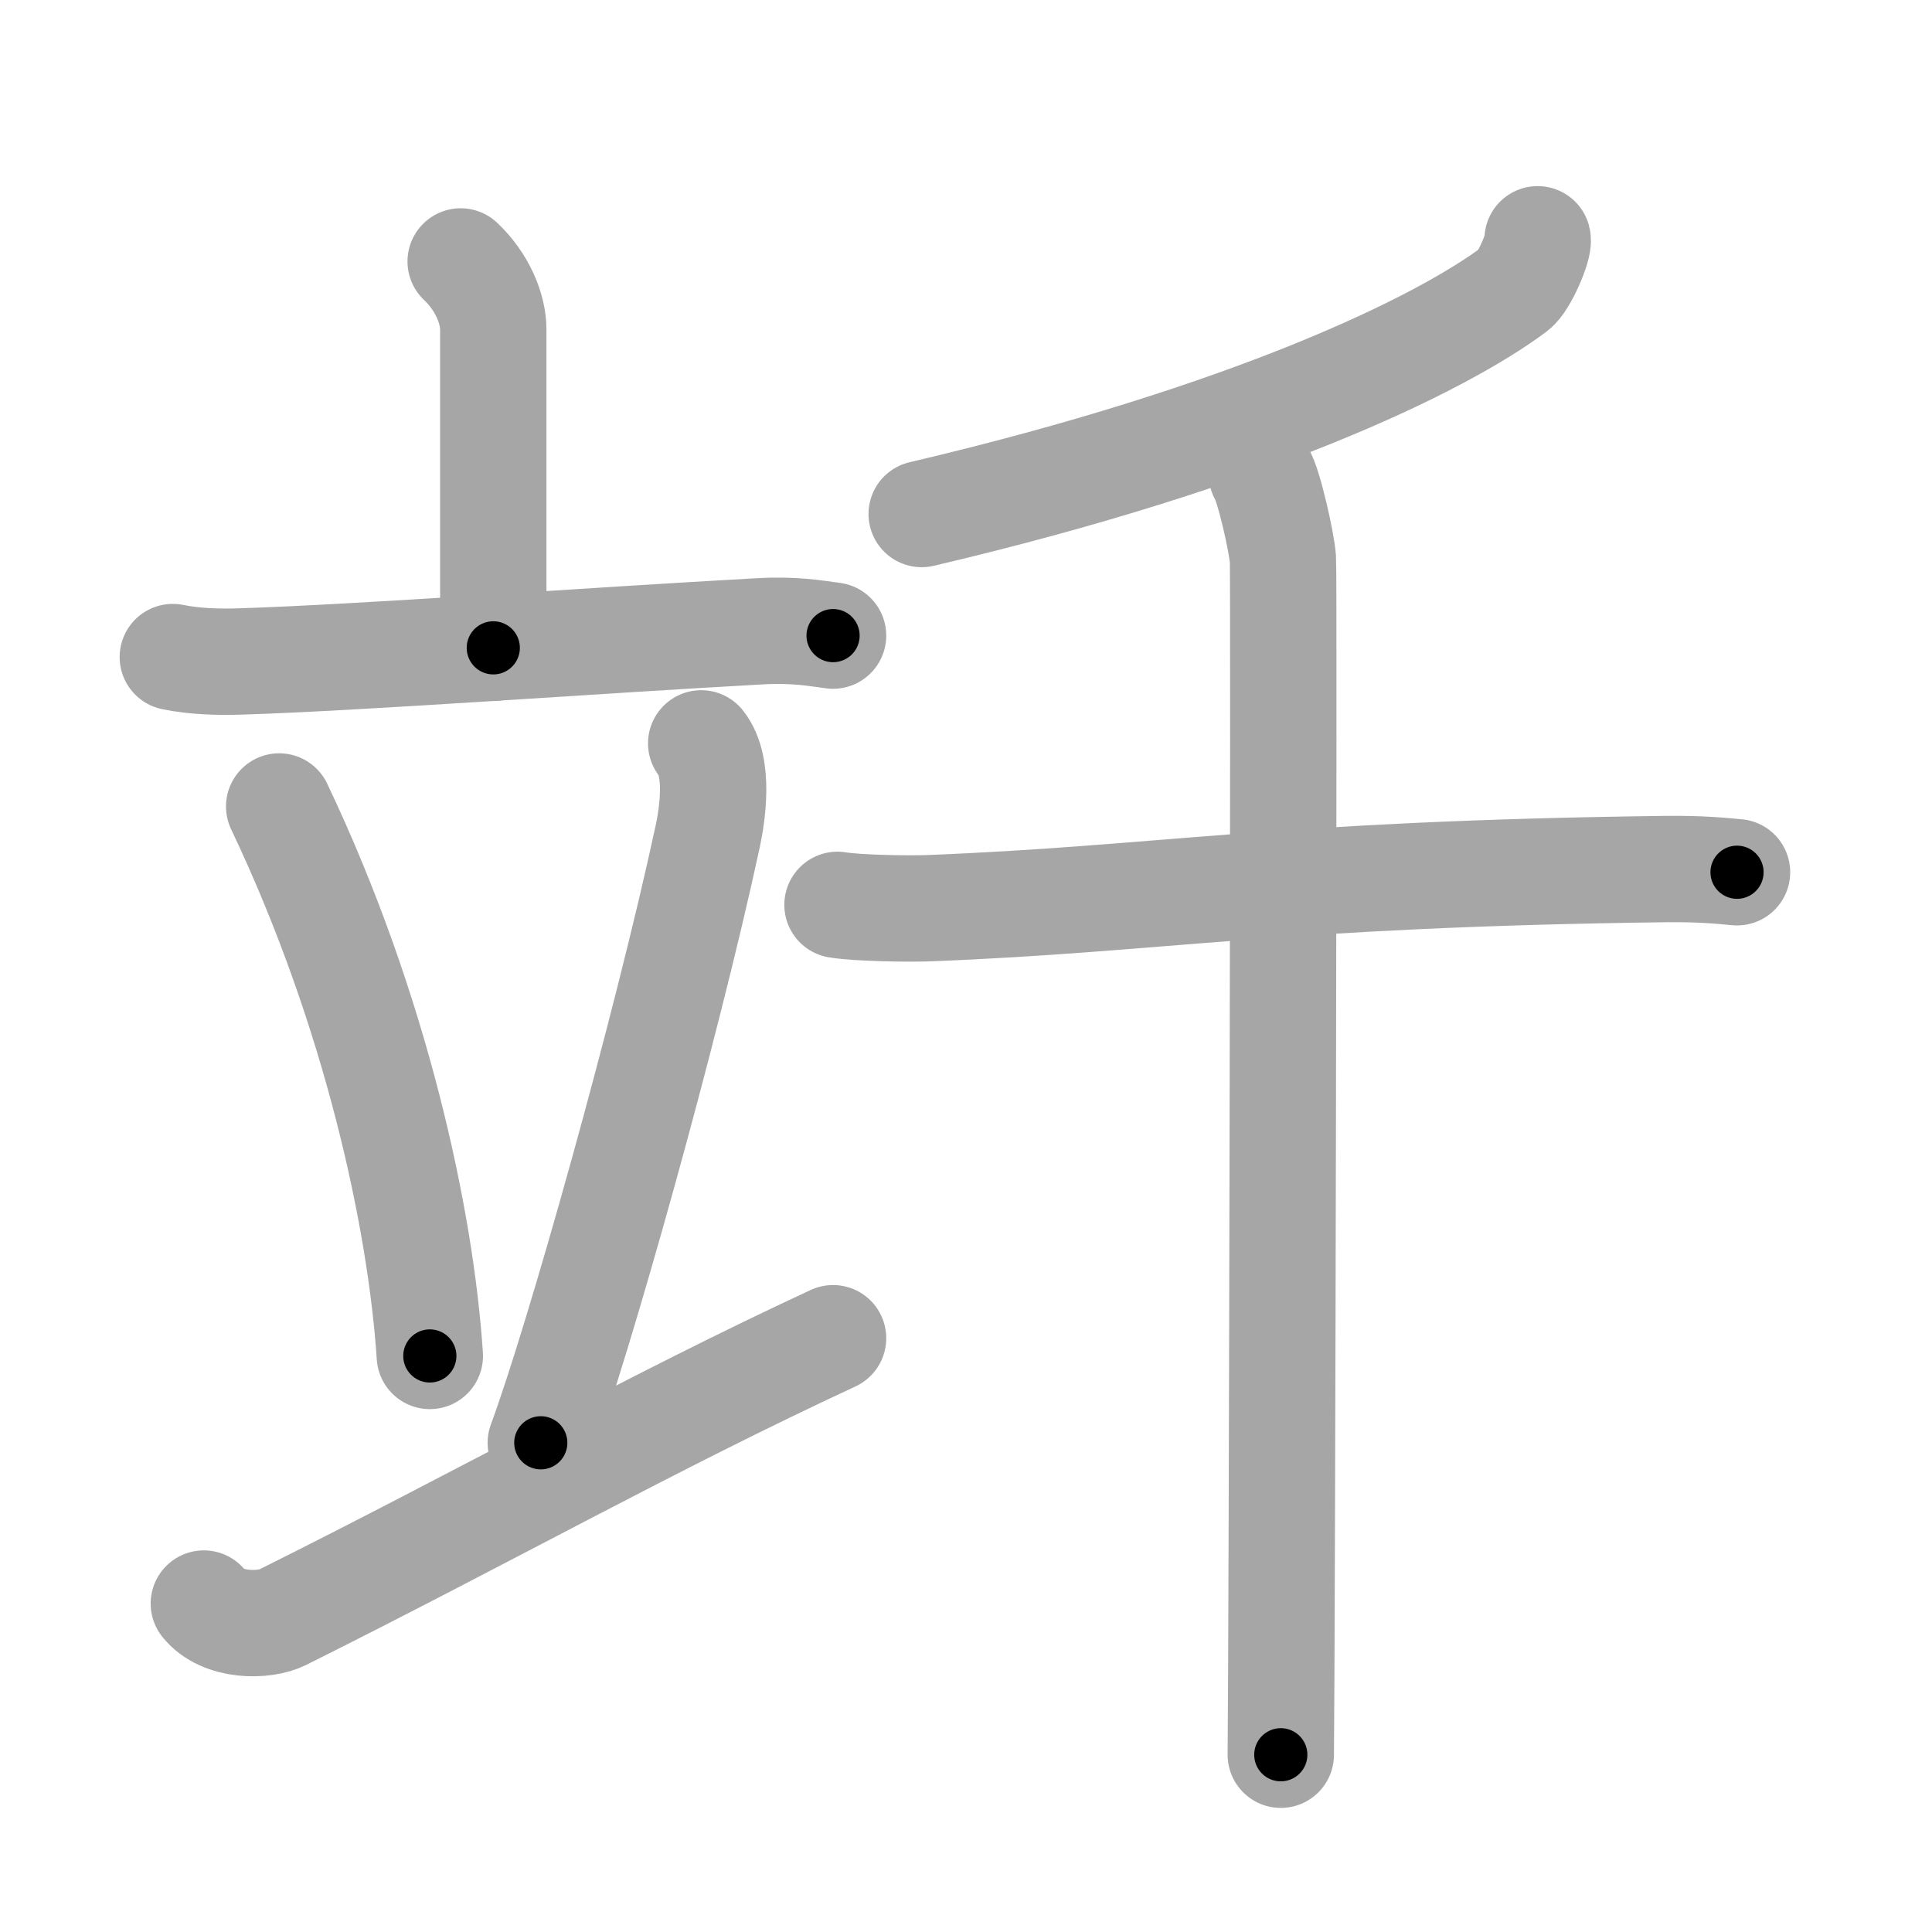 <svg xmlns="http://www.w3.org/2000/svg" viewBox="0 0 109 109" id="7acf"><g fill="none" stroke="#a6a6a6" stroke-width="6" stroke-linecap="round" stroke-linejoin="round"><g><g><g><path d="M25.99,14.75c1.21,1.14,1.84,2.66,1.84,3.84c0,2.69,0,10.65,0,17.96" /><path d="M9.75,37.07c1.2,0.25,2.6,0.29,3.79,0.25c6.75-0.21,20.11-1.2,29.28-1.7C44.8,35.5,46,35.73,47,35.86" /></g><g><path d="M15.75,45.5c5.5,11.56,8,23.38,8.5,31" /><path d="M39.56,41.94c1.07,1.34,0.6,4.13,0.38,5.19c-2.36,10.97-7.32,28.58-9.43,34.27" /><path d="M11.5,90.47c1.05,1.32,3.41,1.29,4.45,0.77C27.43,85.51,36.82,80.22,47,75.5" /></g></g><g><g><path d="M86.75,13.5c0.1,0.38-0.75,2.4-1.3,2.81C81.25,19.45,70.6,24.63,52,29" /></g><g><path d="M47.25,51.05c1.14,0.19,3.99,0.23,5.13,0.19c13.2-0.52,19.58-1.93,41.62-2.21c1.9-0.02,3.04,0.09,4,0.18" /><path d="M71.19,26.75c0.36,0.51,1.12,3.79,1.19,4.8c0.07,1.01-0.05,61.13-0.12,67.45" /></g></g></g></g><g fill="none" stroke="#000" stroke-width="3" stroke-linecap="round" stroke-linejoin="round"><path d="M25.99,14.75c1.21,1.14,1.84,2.66,1.84,3.84c0,2.69,0,10.65,0,17.96" stroke-dasharray="22.329" stroke-dashoffset="22.329"><animate attributeName="stroke-dashoffset" values="22.329;22.329;0" dur="0.223s" fill="freeze" begin="0s;7acf.click" /></path><path d="M9.75,37.07c1.2,0.25,2.6,0.29,3.79,0.25c6.75-0.21,20.11-1.2,29.28-1.7C44.8,35.5,46,35.73,47,35.86" stroke-dasharray="37.334" stroke-dashoffset="37.334"><animate attributeName="stroke-dashoffset" values="37.334" fill="freeze" begin="7acf.click" /><animate attributeName="stroke-dashoffset" values="37.334;37.334;0" keyTimes="0;0.374;1" dur="0.596s" fill="freeze" begin="0s;7acf.click" /></path><path d="M15.75,45.5c5.5,11.56,8,23.38,8.5,31" stroke-dasharray="32.319" stroke-dashoffset="32.319"><animate attributeName="stroke-dashoffset" values="32.319" fill="freeze" begin="7acf.click" /><animate attributeName="stroke-dashoffset" values="32.319;32.319;0" keyTimes="0;0.649;1" dur="0.919s" fill="freeze" begin="0s;7acf.click" /></path><path d="M39.56,41.94c1.07,1.34,0.6,4.13,0.38,5.19c-2.36,10.97-7.32,28.58-9.43,34.27" stroke-dasharray="40.907" stroke-dashoffset="40.907"><animate attributeName="stroke-dashoffset" values="40.907" fill="freeze" begin="7acf.click" /><animate attributeName="stroke-dashoffset" values="40.907;40.907;0" keyTimes="0;0.692;1" dur="1.328s" fill="freeze" begin="0s;7acf.click" /></path><path d="M11.5,90.47c1.05,1.32,3.41,1.29,4.45,0.77C27.43,85.51,36.82,80.22,47,75.5" stroke-dasharray="39.624" stroke-dashoffset="39.624"><animate attributeName="stroke-dashoffset" values="39.624" fill="freeze" begin="7acf.click" /><animate attributeName="stroke-dashoffset" values="39.624;39.624;0" keyTimes="0;0.77;1" dur="1.724s" fill="freeze" begin="0s;7acf.click" /></path><path d="M86.75,13.5c0.1,0.38-0.75,2.4-1.3,2.81C81.25,19.45,70.6,24.63,52,29" stroke-dasharray="39.115" stroke-dashoffset="39.115"><animate attributeName="stroke-dashoffset" values="39.115" fill="freeze" begin="7acf.click" /><animate attributeName="stroke-dashoffset" values="39.115;39.115;0" keyTimes="0;0.815;1" dur="2.115s" fill="freeze" begin="0s;7acf.click" /></path><path d="M47.25,51.05c1.14,0.19,3.99,0.23,5.13,0.19c13.2-0.52,19.58-1.93,41.62-2.21c1.9-0.02,3.04,0.09,4,0.18" stroke-dasharray="50.833" stroke-dashoffset="50.833"><animate attributeName="stroke-dashoffset" values="50.833" fill="freeze" begin="7acf.click" /><animate attributeName="stroke-dashoffset" values="50.833;50.833;0" keyTimes="0;0.806;1" dur="2.623s" fill="freeze" begin="0s;7acf.click" /></path><path d="M71.19,26.75c0.36,0.51,1.12,3.79,1.19,4.8c0.07,1.01-0.05,61.13-0.12,67.45" stroke-dasharray="72.414" stroke-dashoffset="72.414"><animate attributeName="stroke-dashoffset" values="72.414" fill="freeze" begin="7acf.click" /><animate attributeName="stroke-dashoffset" values="72.414;72.414;0" keyTimes="0;0.828;1" dur="3.167s" fill="freeze" begin="0s;7acf.click" /></path></g></svg>